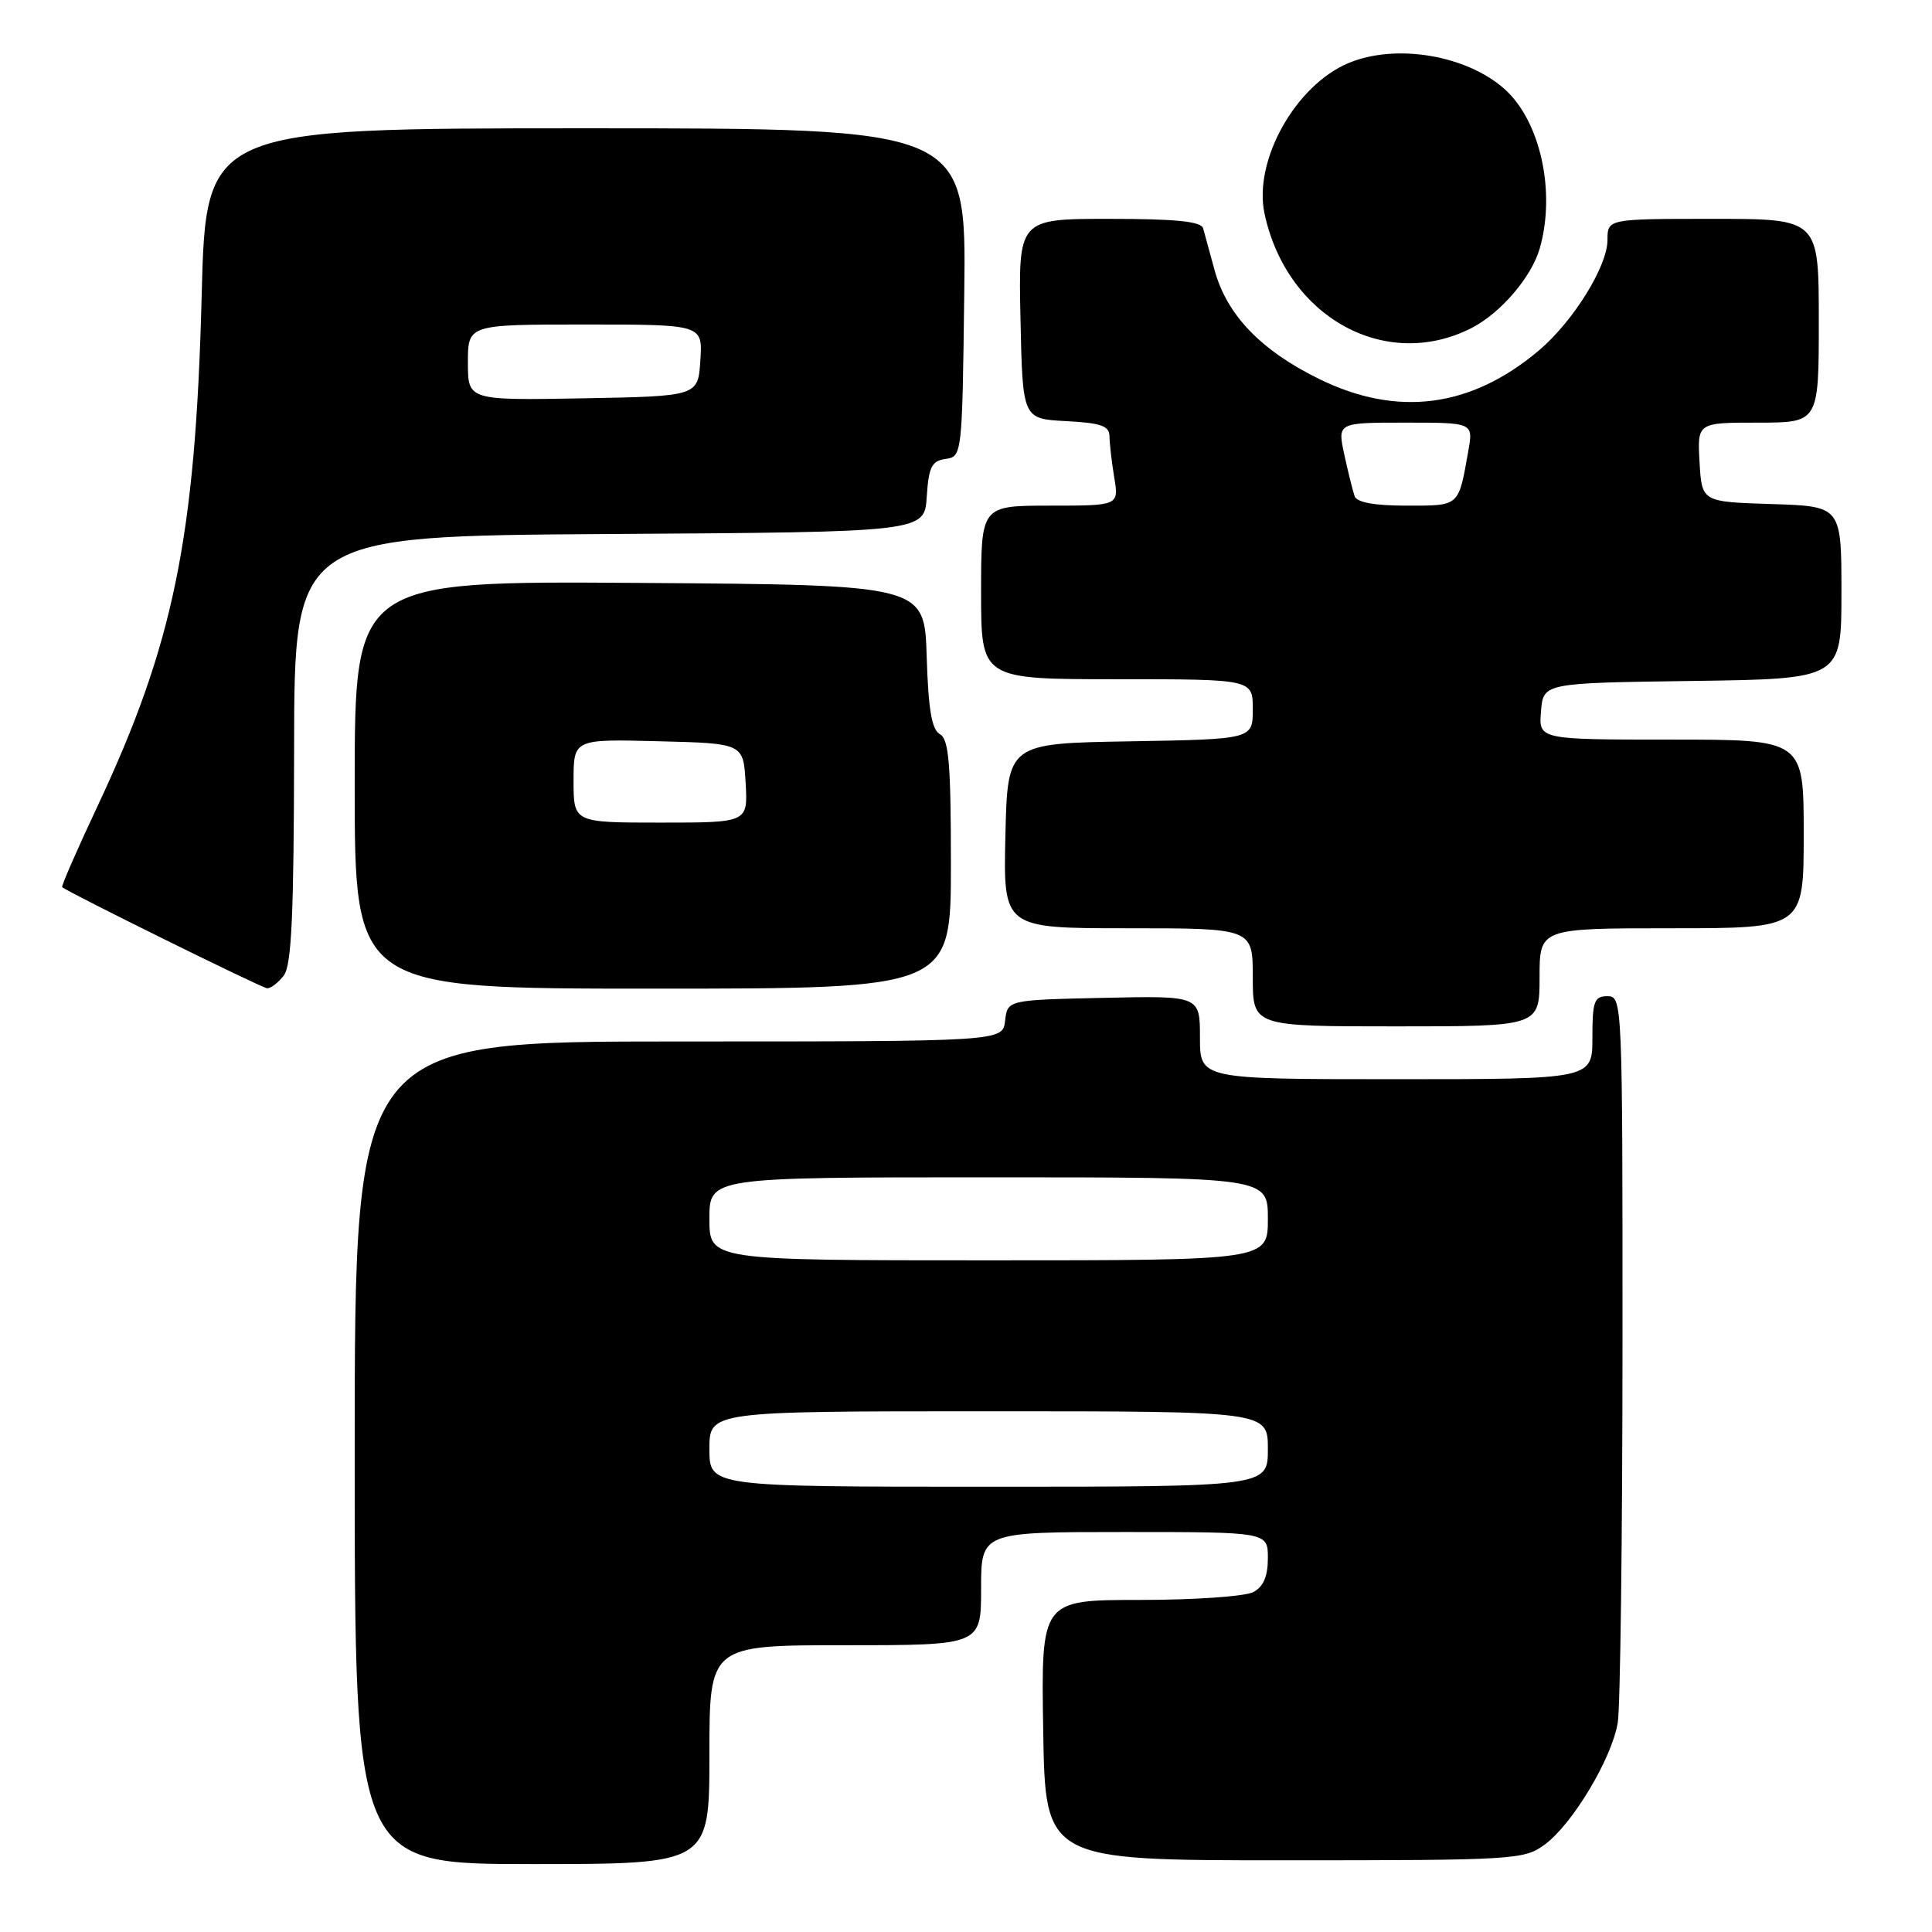 <?xml version="1.0" encoding="UTF-8" standalone="no"?>
<!DOCTYPE svg PUBLIC "-//W3C//DTD SVG 1.1//EN" "http://www.w3.org/Graphics/SVG/1.1/DTD/svg11.dtd" >
<svg xmlns="http://www.w3.org/2000/svg" xmlns:xlink="http://www.w3.org/1999/xlink" version="1.1" viewBox="0 0 256 256">
 <g >
 <path fill="currentColor"
d=" M 94.00 232.50 C 94.00 218.00 94.00 218.00 112.00 218.00 C 130.00 218.00 130.00 218.00 130.00 210.50 C 130.00 203.00 130.00 203.00 149.00 203.00 C 168.00 203.00 168.00 203.00 168.00 206.46 C 168.00 208.87 167.41 210.25 166.07 210.96 C 165.00 211.53 158.24 212.00 151.04 212.00 C 137.95 212.00 137.95 212.00 138.23 229.25 C 138.50 246.50 138.50 246.50 170.18 246.50 C 200.70 246.50 201.96 246.42 204.68 244.42 C 208.38 241.69 213.57 233.02 214.36 228.27 C 214.70 226.20 214.98 203.69 214.99 178.25 C 215.00 132.66 214.97 132.00 213.00 132.00 C 211.24 132.00 211.00 132.67 211.00 137.50 C 211.00 143.00 211.00 143.00 185.00 143.00 C 159.00 143.00 159.00 143.00 159.00 137.47 C 159.00 131.94 159.00 131.94 146.25 132.22 C 133.50 132.50 133.50 132.50 133.18 135.25 C 132.87 138.00 132.87 138.00 89.93 138.00 C 47.00 138.00 47.00 138.00 47.00 192.50 C 47.00 247.00 47.00 247.00 70.50 247.00 C 94.00 247.00 94.00 247.00 94.00 232.50 Z  M 204.00 129.50 C 204.00 123.00 204.00 123.00 221.50 123.00 C 239.00 123.00 239.00 123.00 239.00 110.50 C 239.00 98.00 239.00 98.00 221.44 98.00 C 203.88 98.00 203.88 98.00 204.19 94.25 C 204.50 90.50 204.50 90.50 224.25 90.23 C 244.00 89.96 244.00 89.96 244.00 78.52 C 244.00 67.08 244.00 67.08 234.75 66.79 C 225.50 66.50 225.50 66.50 225.20 61.25 C 224.90 56.00 224.90 56.00 232.95 56.00 C 241.00 56.00 241.00 56.00 241.00 42.50 C 241.00 29.00 241.00 29.00 227.00 29.00 C 213.00 29.00 213.00 29.00 213.00 31.80 C 213.00 35.28 208.46 42.59 203.92 46.43 C 194.90 54.05 185.13 55.31 174.74 50.19 C 167.04 46.40 162.55 41.71 160.93 35.77 C 160.29 33.42 159.61 30.94 159.42 30.25 C 159.16 29.34 155.80 29.00 147.00 29.00 C 134.94 29.00 134.94 29.00 135.22 42.25 C 135.50 55.50 135.50 55.50 141.25 55.80 C 145.87 56.04 147.00 56.43 147.01 57.80 C 147.02 58.73 147.30 61.19 147.64 63.25 C 148.26 67.00 148.26 67.00 139.13 67.00 C 130.00 67.00 130.00 67.00 130.00 78.50 C 130.00 90.00 130.00 90.00 148.00 90.00 C 166.00 90.00 166.00 90.00 166.00 93.98 C 166.00 97.95 166.00 97.95 149.75 98.23 C 133.50 98.50 133.50 98.50 133.22 110.75 C 132.94 123.00 132.94 123.00 149.47 123.00 C 166.00 123.00 166.00 123.00 166.00 129.50 C 166.00 136.00 166.00 136.00 185.00 136.00 C 204.00 136.00 204.00 136.00 204.00 129.50 Z  M 37.61 129.25 C 38.64 127.89 38.94 121.16 38.97 99.26 C 39.00 71.02 39.00 71.02 80.75 70.76 C 122.50 70.50 122.50 70.50 122.80 65.81 C 123.06 61.86 123.45 61.08 125.30 60.81 C 127.48 60.50 127.50 60.30 127.77 38.75 C 128.04 17.00 128.04 17.00 77.66 17.00 C 27.29 17.00 27.29 17.00 26.72 39.25 C 25.90 71.27 23.01 85.37 12.88 106.91 C 10.19 112.64 8.10 117.42 8.24 117.55 C 9.07 118.27 34.66 130.90 35.39 130.95 C 35.88 130.98 36.88 130.21 37.61 129.25 Z  M 126.00 114.55 C 126.00 101.17 125.73 97.95 124.54 97.28 C 123.46 96.68 123.01 94.03 122.79 86.98 C 122.50 77.50 122.50 77.50 84.75 77.24 C 47.00 76.98 47.00 76.98 47.00 103.99 C 47.00 131.00 47.00 131.00 86.50 131.00 C 126.00 131.00 126.00 131.00 126.00 114.55 Z  M 195.00 43.46 C 198.84 41.49 202.93 36.72 204.02 32.93 C 206.18 25.41 204.10 16.01 199.35 11.79 C 194.29 7.29 184.95 5.74 178.70 8.35 C 171.64 11.30 166.05 21.32 167.56 28.33 C 170.52 42.06 183.61 49.27 195.00 43.46 Z  M 94.00 192.00 C 94.00 187.00 94.00 187.00 131.00 187.00 C 168.00 187.00 168.00 187.00 168.00 192.00 C 168.00 197.00 168.00 197.00 131.00 197.00 C 94.00 197.00 94.00 197.00 94.00 192.00 Z  M 94.00 161.50 C 94.00 156.00 94.00 156.00 131.00 156.00 C 168.00 156.00 168.00 156.00 168.00 161.50 C 168.00 167.00 168.00 167.00 131.00 167.00 C 94.00 167.00 94.00 167.00 94.00 161.50 Z  M 179.50 65.75 C 179.25 65.06 178.64 62.59 178.13 60.25 C 177.21 56.00 177.21 56.00 186.22 56.00 C 195.22 56.00 195.22 56.00 194.56 59.75 C 193.24 67.19 193.45 67.00 186.40 67.00 C 182.13 67.00 179.79 66.58 179.50 65.75 Z  M 62.00 48.03 C 62.00 43.00 62.00 43.00 77.55 43.00 C 93.11 43.00 93.11 43.00 92.80 47.75 C 92.50 52.50 92.50 52.50 77.25 52.78 C 62.00 53.05 62.00 53.05 62.00 48.03 Z  M 76.00 103.47 C 76.00 97.93 76.00 97.93 87.25 98.22 C 98.50 98.50 98.50 98.50 98.80 103.75 C 99.10 109.00 99.10 109.00 87.55 109.00 C 76.00 109.00 76.00 109.00 76.00 103.47 Z "/>
</g>
</svg>